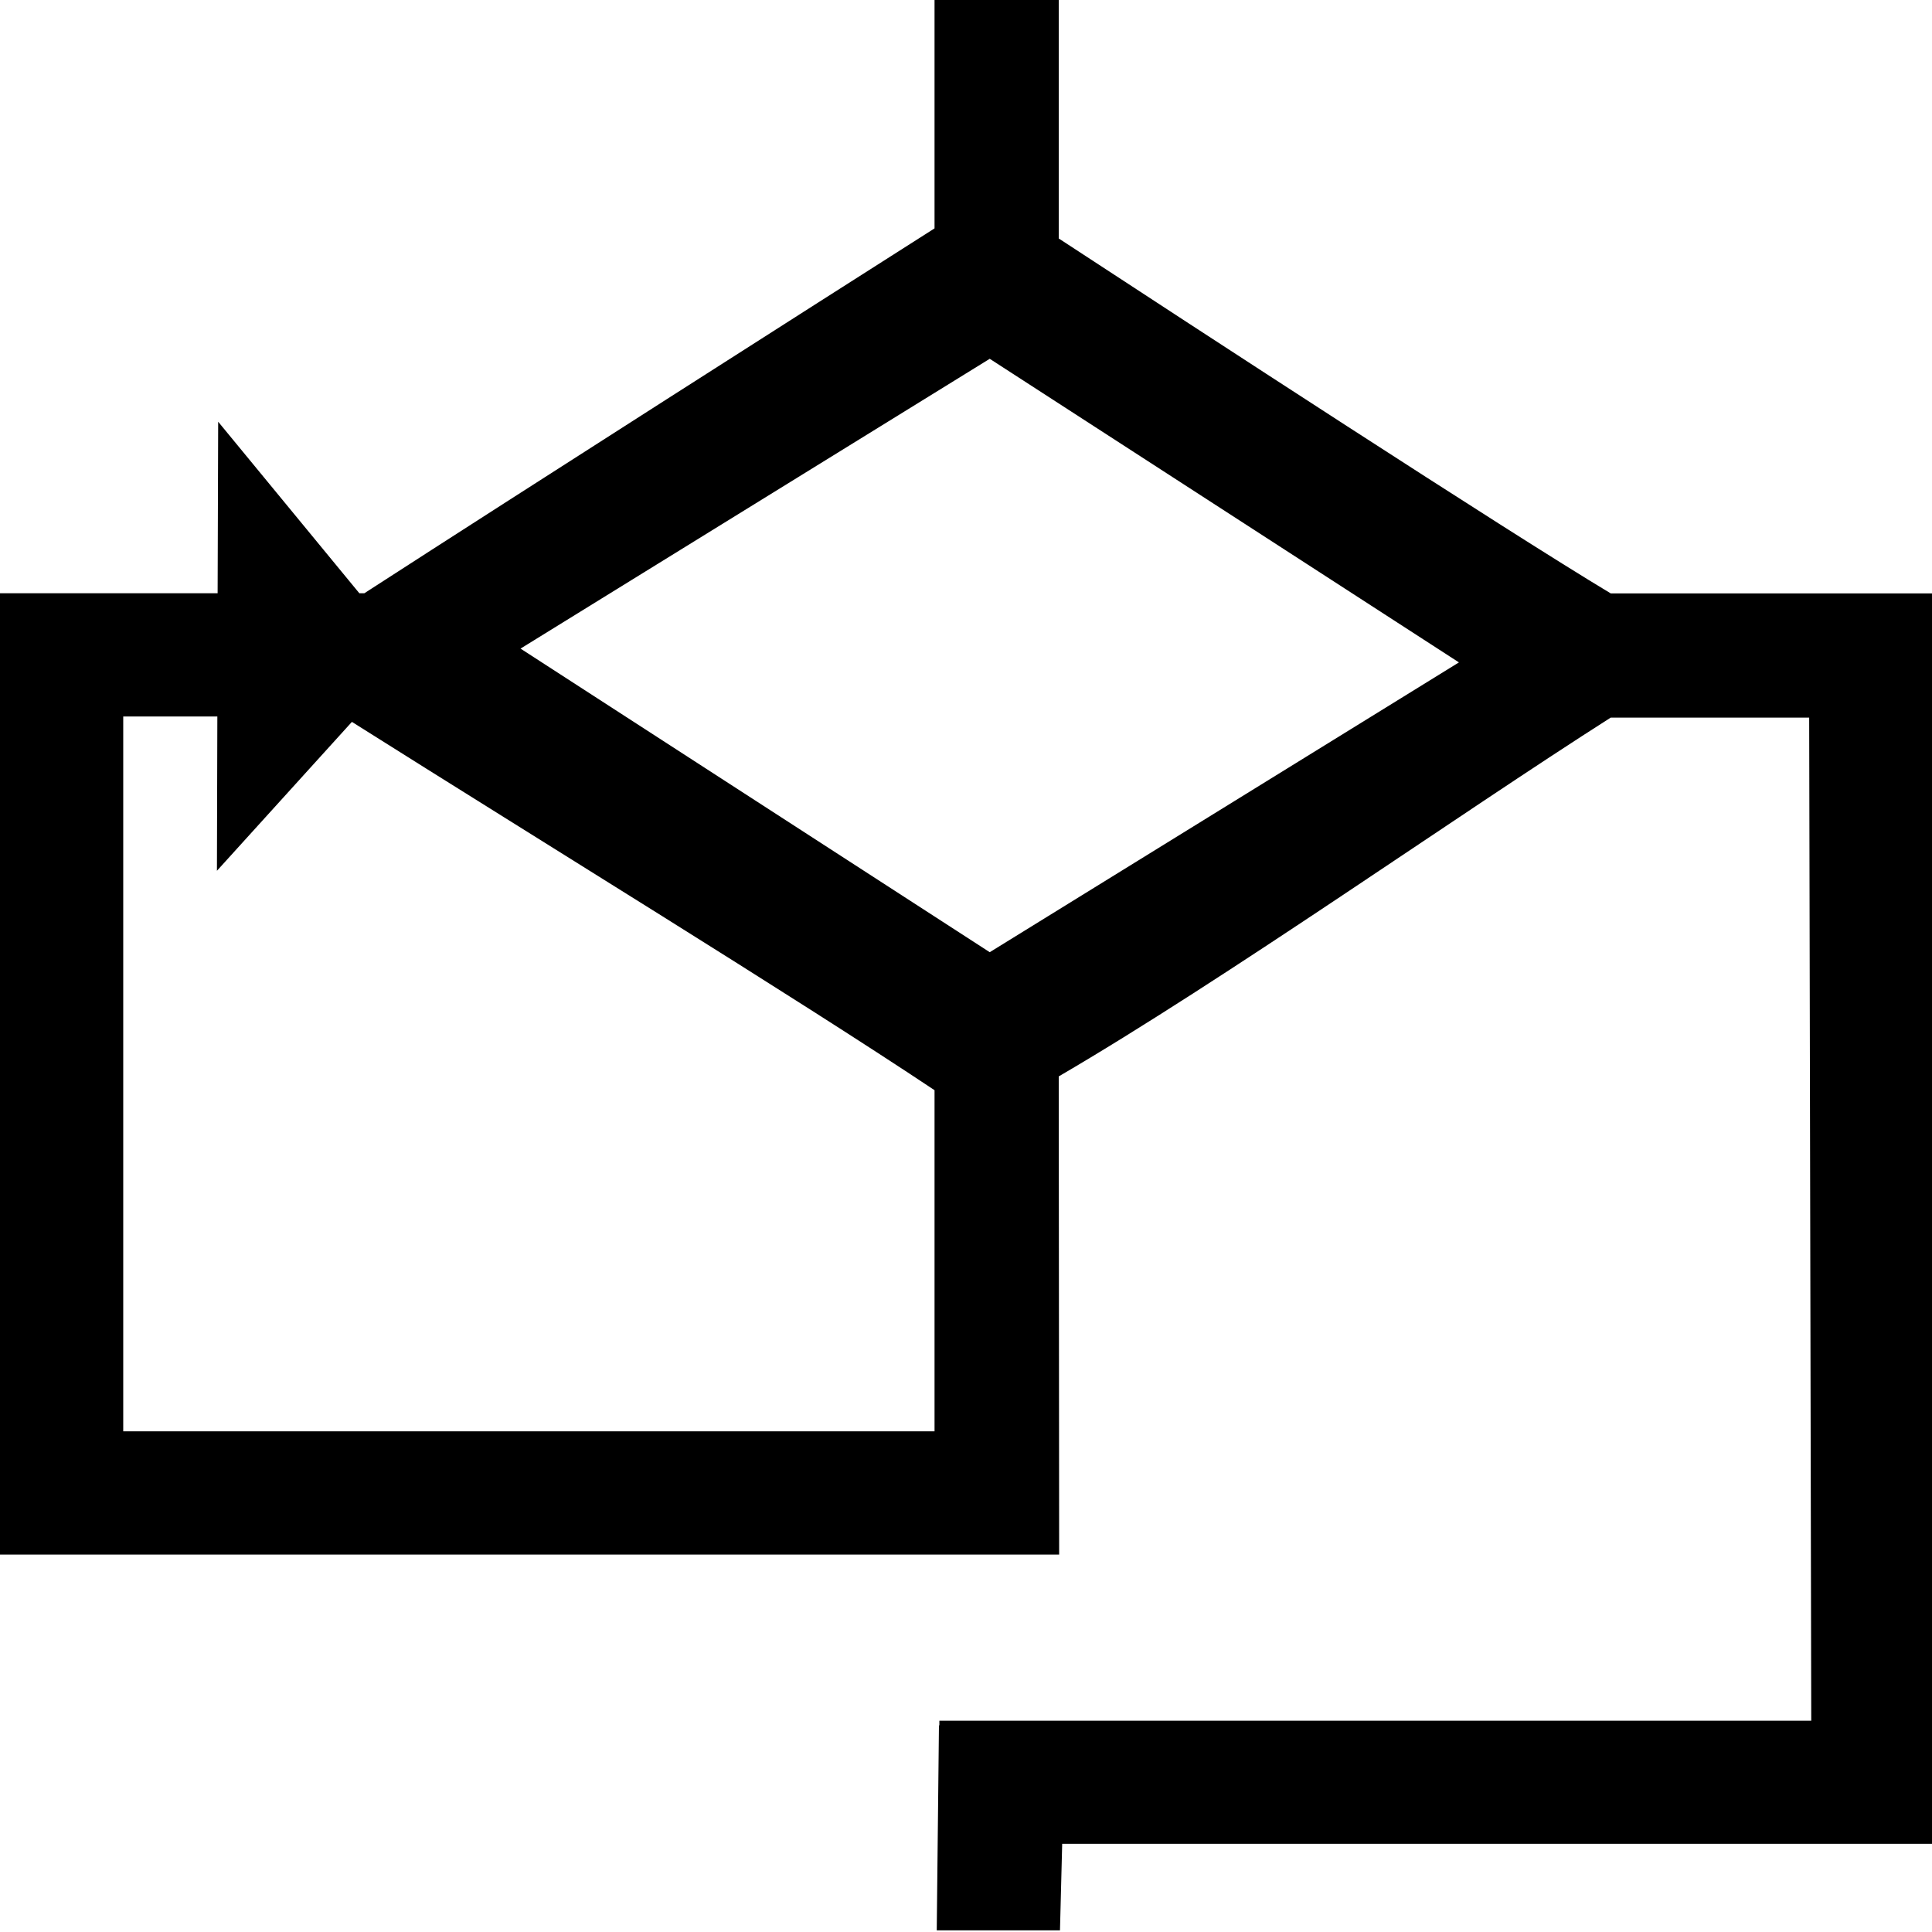 <?xml version="1.0" encoding="utf-8"?>

<!--
 ~   Copyright 2017, WSO2 Inc. (http://www.wso2.com)
 ~
 ~   Licensed under the Apache License, Version 2.0 (the "License");
 ~   you may not use this file except in compliance with the License.
 ~   You may obtain a copy of the License at
 ~
 ~        http://www.apache.org/licenses/LICENSE-2.0
 ~
 ~   Unless required by applicable law or agreed to in writing, software
 ~   distributed under the License is distributed on an "AS IS" BASIS,
 ~   WITHOUT WARRANTIES OR CONDITIONS OF ANY KIND, either express or implied.
 ~   See the License for the specific language governing permissions and
 ~   limitations under the License.
-->

<svg version="1.1" id="while" xmlns="http://www.w3.org/2000/svg" xmlns:xlink="http://www.w3.org/1999/xlink" x="0px" y="0px"
	 viewBox="0 0 14 14" style="enable-background:new 0 0 14 14;" xml:space="preserve">
<path d="M14.002,4.339H14V4.3h-0.428c-0.7,0-1.8,0-1.9,0
	c-0.767-0.46-2.998-1.916-4-2.572V0H6.772v1.655
	C5.906,2.206,3.847,3.519,2.64,4.299H2.604L1.581,3.056L1.577,4.299H0v0.04
	v0.853v5.18v0.019v0.874h7.675c0,0-0.003-3.343-0.003-3.465
	c1.2-0.7,2.9-1.9,4-2.6c0.271,0,0.9,0,1.438,0L13.125,12.469H6.807v0.034
	H6.804l-0.016,1.485h0.893l0.016-0.627h6.337L14.002,4.339z M0.893,10.372V5.192
	h0.682L1.572,6.31l0.978-1.079c1.382,0.872,3.199,1.987,4.222,2.669
	c0,0.119,0,1.863,0,2.472H0.893z M7.172,6.9L3.772,4.7L7.172,2.6l3.4,2.2
	L7.172,6.9z"/>
</svg>
